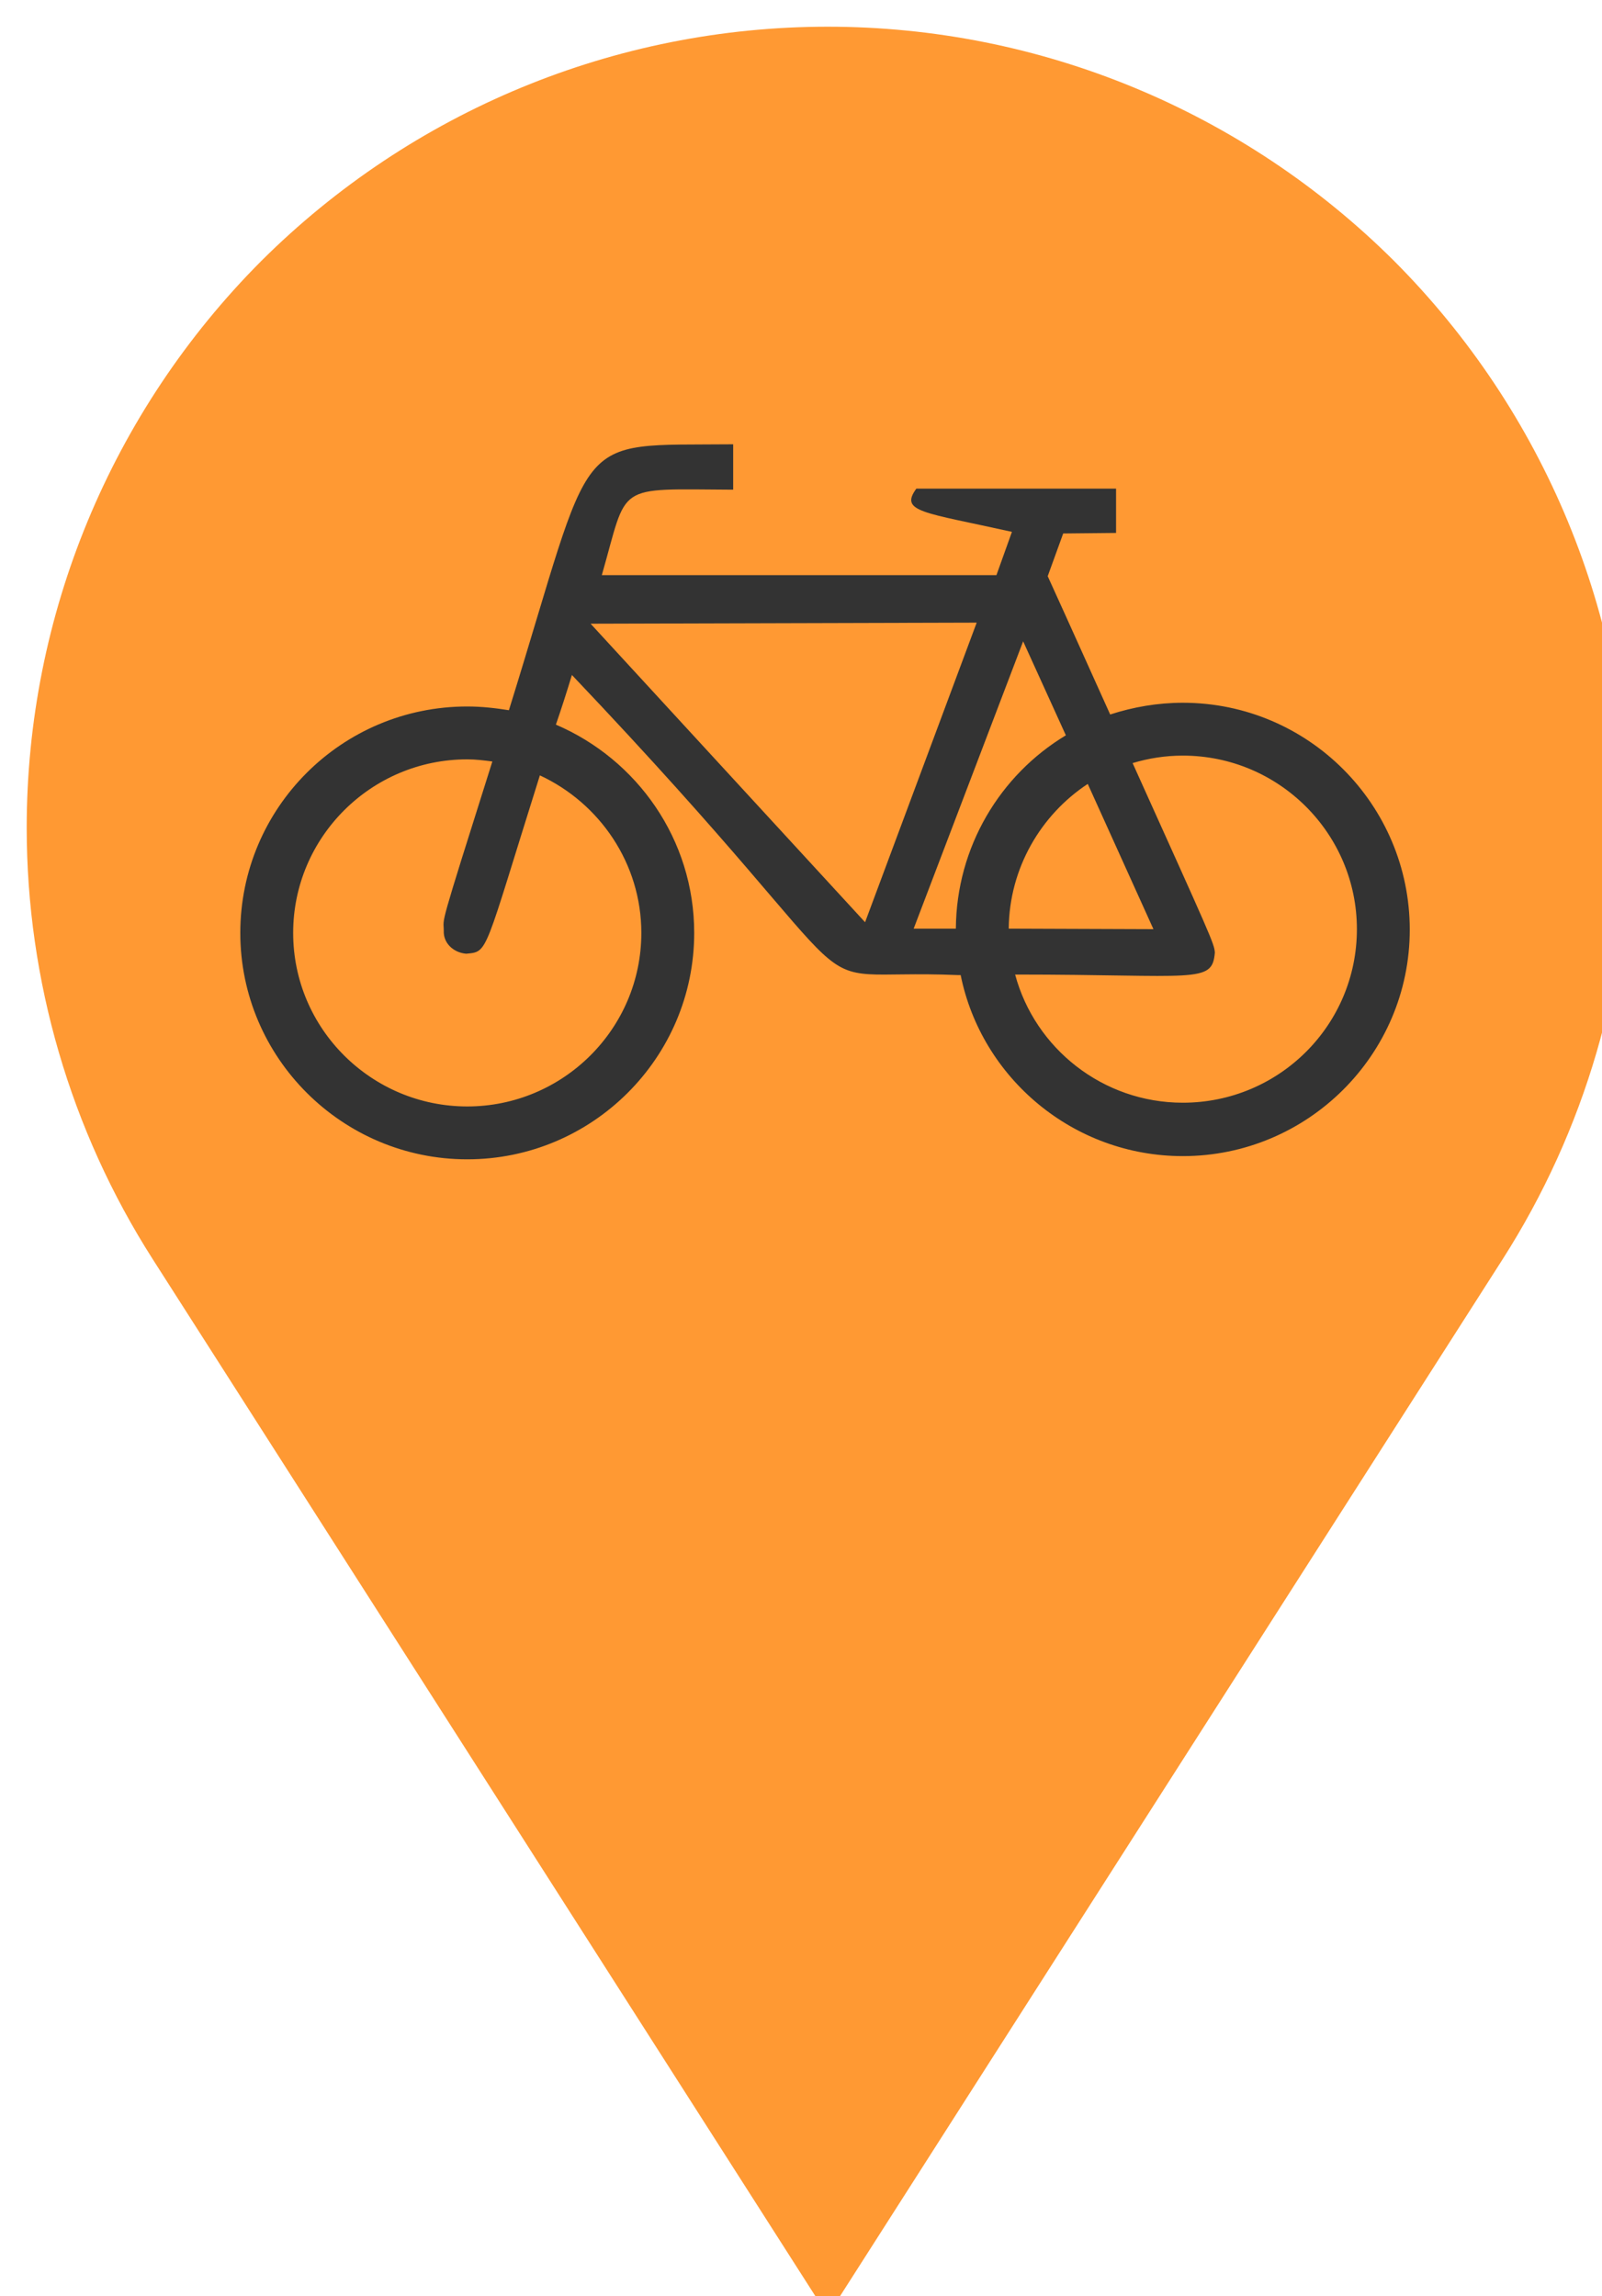 <?xml version="1.0" encoding="UTF-8"?>
<!-- Do not edit this file with editors other than draw.io -->
<!DOCTYPE svg PUBLIC "-//W3C//DTD SVG 1.1//EN" "http://www.w3.org/Graphics/SVG/1.1/DTD/svg11.dtd">
<svg xmlns="http://www.w3.org/2000/svg" xmlns:xlink="http://www.w3.org/1999/xlink" version="1.1" width="30px" height="43px" viewBox="-0.5 -0.5 30 43" content="&lt;mxfile host=&quot;Electron&quot; modified=&quot;2023-10-23T16:56:18.663Z&quot; agent=&quot;Mozilla/5.0 (Windows NT 10.0; Win64; x64) AppleWebKit/537.36 (KHTML, like Gecko) draw.io/22.0.2 Chrome/114.0.574.289 Electron/25.8.4 Safari/537.36&quot; etag=&quot;zol8UVjz6_e0MHYO2qxD&quot; version=&quot;22.0.2&quot; type=&quot;device&quot;&gt;&lt;diagram name=&quot;Página-1&quot; id=&quot;LuCJkqB1agzQ4aloY_EO&quot;&gt;rVTbjpswEP0aHoMwzvUxoWRX1aa7UqpG7UvlgBesGgYZJ5D9+pr1OMCmq15UXrDPnPF4zhnwaFS0d4pV+Q5SLr0wSFuPfvDCkATB1Lw65GKRxYxaIFMiRVIP7MULd5mInkTK6xFRA0gtqjGYQFnyRI8wphQ0Y9ozyHHVimX8BtgnTN6iB5Hq3KLLcNHj91xkuatM5isbKZgjYyd1zlJoBhCNPRopAG1XRRtx2YnndLF523ei14spXuo/STg0QfwYyS8vj7n6vItZ9fF+PpnbU85MnrBhvKy+OAXOXGlhBHlgRy6foBZaQGlCR9AaCo9uHGEtRdYFNFQGzXUhzYaYpem86g4r2qwbEv/IapH4qXrlKdAMT5yQZdDRtYIfPAIJyoAllCZ38yykdJAX0u12taL0SnbWGFE3t7qgVN09eTuAUKc7DgXX6mIoGJ2iZTiz05ndNv0A0AAp+cD8abj0Z2g/w7nLrof31pgFuvNrp742JDnpQ7x7eOKf4uBbtt6sJ+HvnXqrc238qH2tWFlXoKzM/lEkl0Ty72TsUQWi1FzFZ6Najdgbze3znkH/OCYMdwnvymPRPfZUg+w0+R+WLseWEvdVDjwNyerWU0IXPpn9tadm23/Zr7HB/5HGPwE=&lt;/diagram&gt;&lt;/mxfile&gt;"><defs/><g><path d="M 15 0 L 27.64 19.78 C 29.18 22.19 30 25 30 27.86 C 30 31.84 28.42 35.65 25.61 38.47 C 22.79 41.28 18.98 42.86 15 42.86 C 11.02 42.86 7.21 41.28 4.39 38.47 C 1.58 35.65 0 31.84 0 27.86 C 0 25 0.82 22.19 2.36 19.78 Z" fill="#ff9933" stroke="none" transform="rotate(-180,15,21.43)" pointer-events="all"/><rect x="4" y="7.5" width="21.9" height="13.72" fill="none" stroke="none" pointer-events="all"/><path d="M 21.65 12.66 C 21.18 12.66 20.72 12.74 20.29 12.88 C 19.96 12.15 19.58 11.3 19.12 10.29 L 19.41 9.49 L 20.4 9.48 L 20.4 8.65 L 16.66 8.65 C 16.34 9.09 16.79 9.09 18.45 9.46 L 18.16 10.27 L 10.77 10.27 C 11.27 8.53 10.99 8.66 13.23 8.67 L 13.23 7.82 C 10.15 7.85 10.68 7.5 9.03 12.8 C 8.78 12.76 8.52 12.73 8.25 12.73 C 5.9 12.73 4 14.63 4 16.97 C 4 19.31 5.91 21.21 8.25 21.21 C 10.59 21.21 12.5 19.31 12.5 16.97 C 12.5 15.22 11.43 13.72 9.91 13.07 C 10.01 12.78 10.11 12.47 10.21 12.14 C 16.43 18.69 14.09 17.62 17.44 17.76 C 17.45 17.76 17.47 17.76 17.49 17.76 C 17.88 19.69 19.6 21.15 21.65 21.15 C 23.99 21.15 25.9 19.25 25.9 16.91 C 25.9 14.57 24 12.66 21.65 12.66 Z M 11.51 16.97 C 11.51 18.77 10.04 20.22 8.25 20.22 C 6.46 20.22 4.99 18.77 4.99 16.97 C 4.99 15.18 6.45 13.72 8.25 13.72 C 8.41 13.72 8.57 13.74 8.72 13.76 C 7.69 17.02 7.81 16.65 7.81 16.93 C 7.8 17.16 7.99 17.34 8.23 17.36 C 8.65 17.32 8.55 17.39 9.61 14.02 C 10.73 14.54 11.51 15.67 11.51 16.97 Z M 15.7 16.77 L 10.56 11.18 L 17.79 11.16 L 15.7 16.77 Z M 17.4 16.89 L 16.61 16.89 L 18.66 11.51 L 19.46 13.27 C 18.23 14.01 17.41 15.36 17.4 16.89 Z M 19.87 14.18 L 21.1 16.9 L 18.39 16.89 C 18.4 15.76 18.99 14.76 19.87 14.18 Z M 21.65 20.15 C 20.15 20.15 18.88 19.13 18.51 17.75 C 21.9 17.75 22.2 17.93 22.25 17.34 C 22.24 17.17 22.18 17.05 20.71 13.79 C 21.01 13.7 21.32 13.65 21.65 13.65 C 23.45 13.65 24.91 15.11 24.91 16.9 C 24.91 18.7 23.45 20.15 21.65 20.15 Z" fill="#333333" stroke="none" pointer-events="all"/></g></svg>